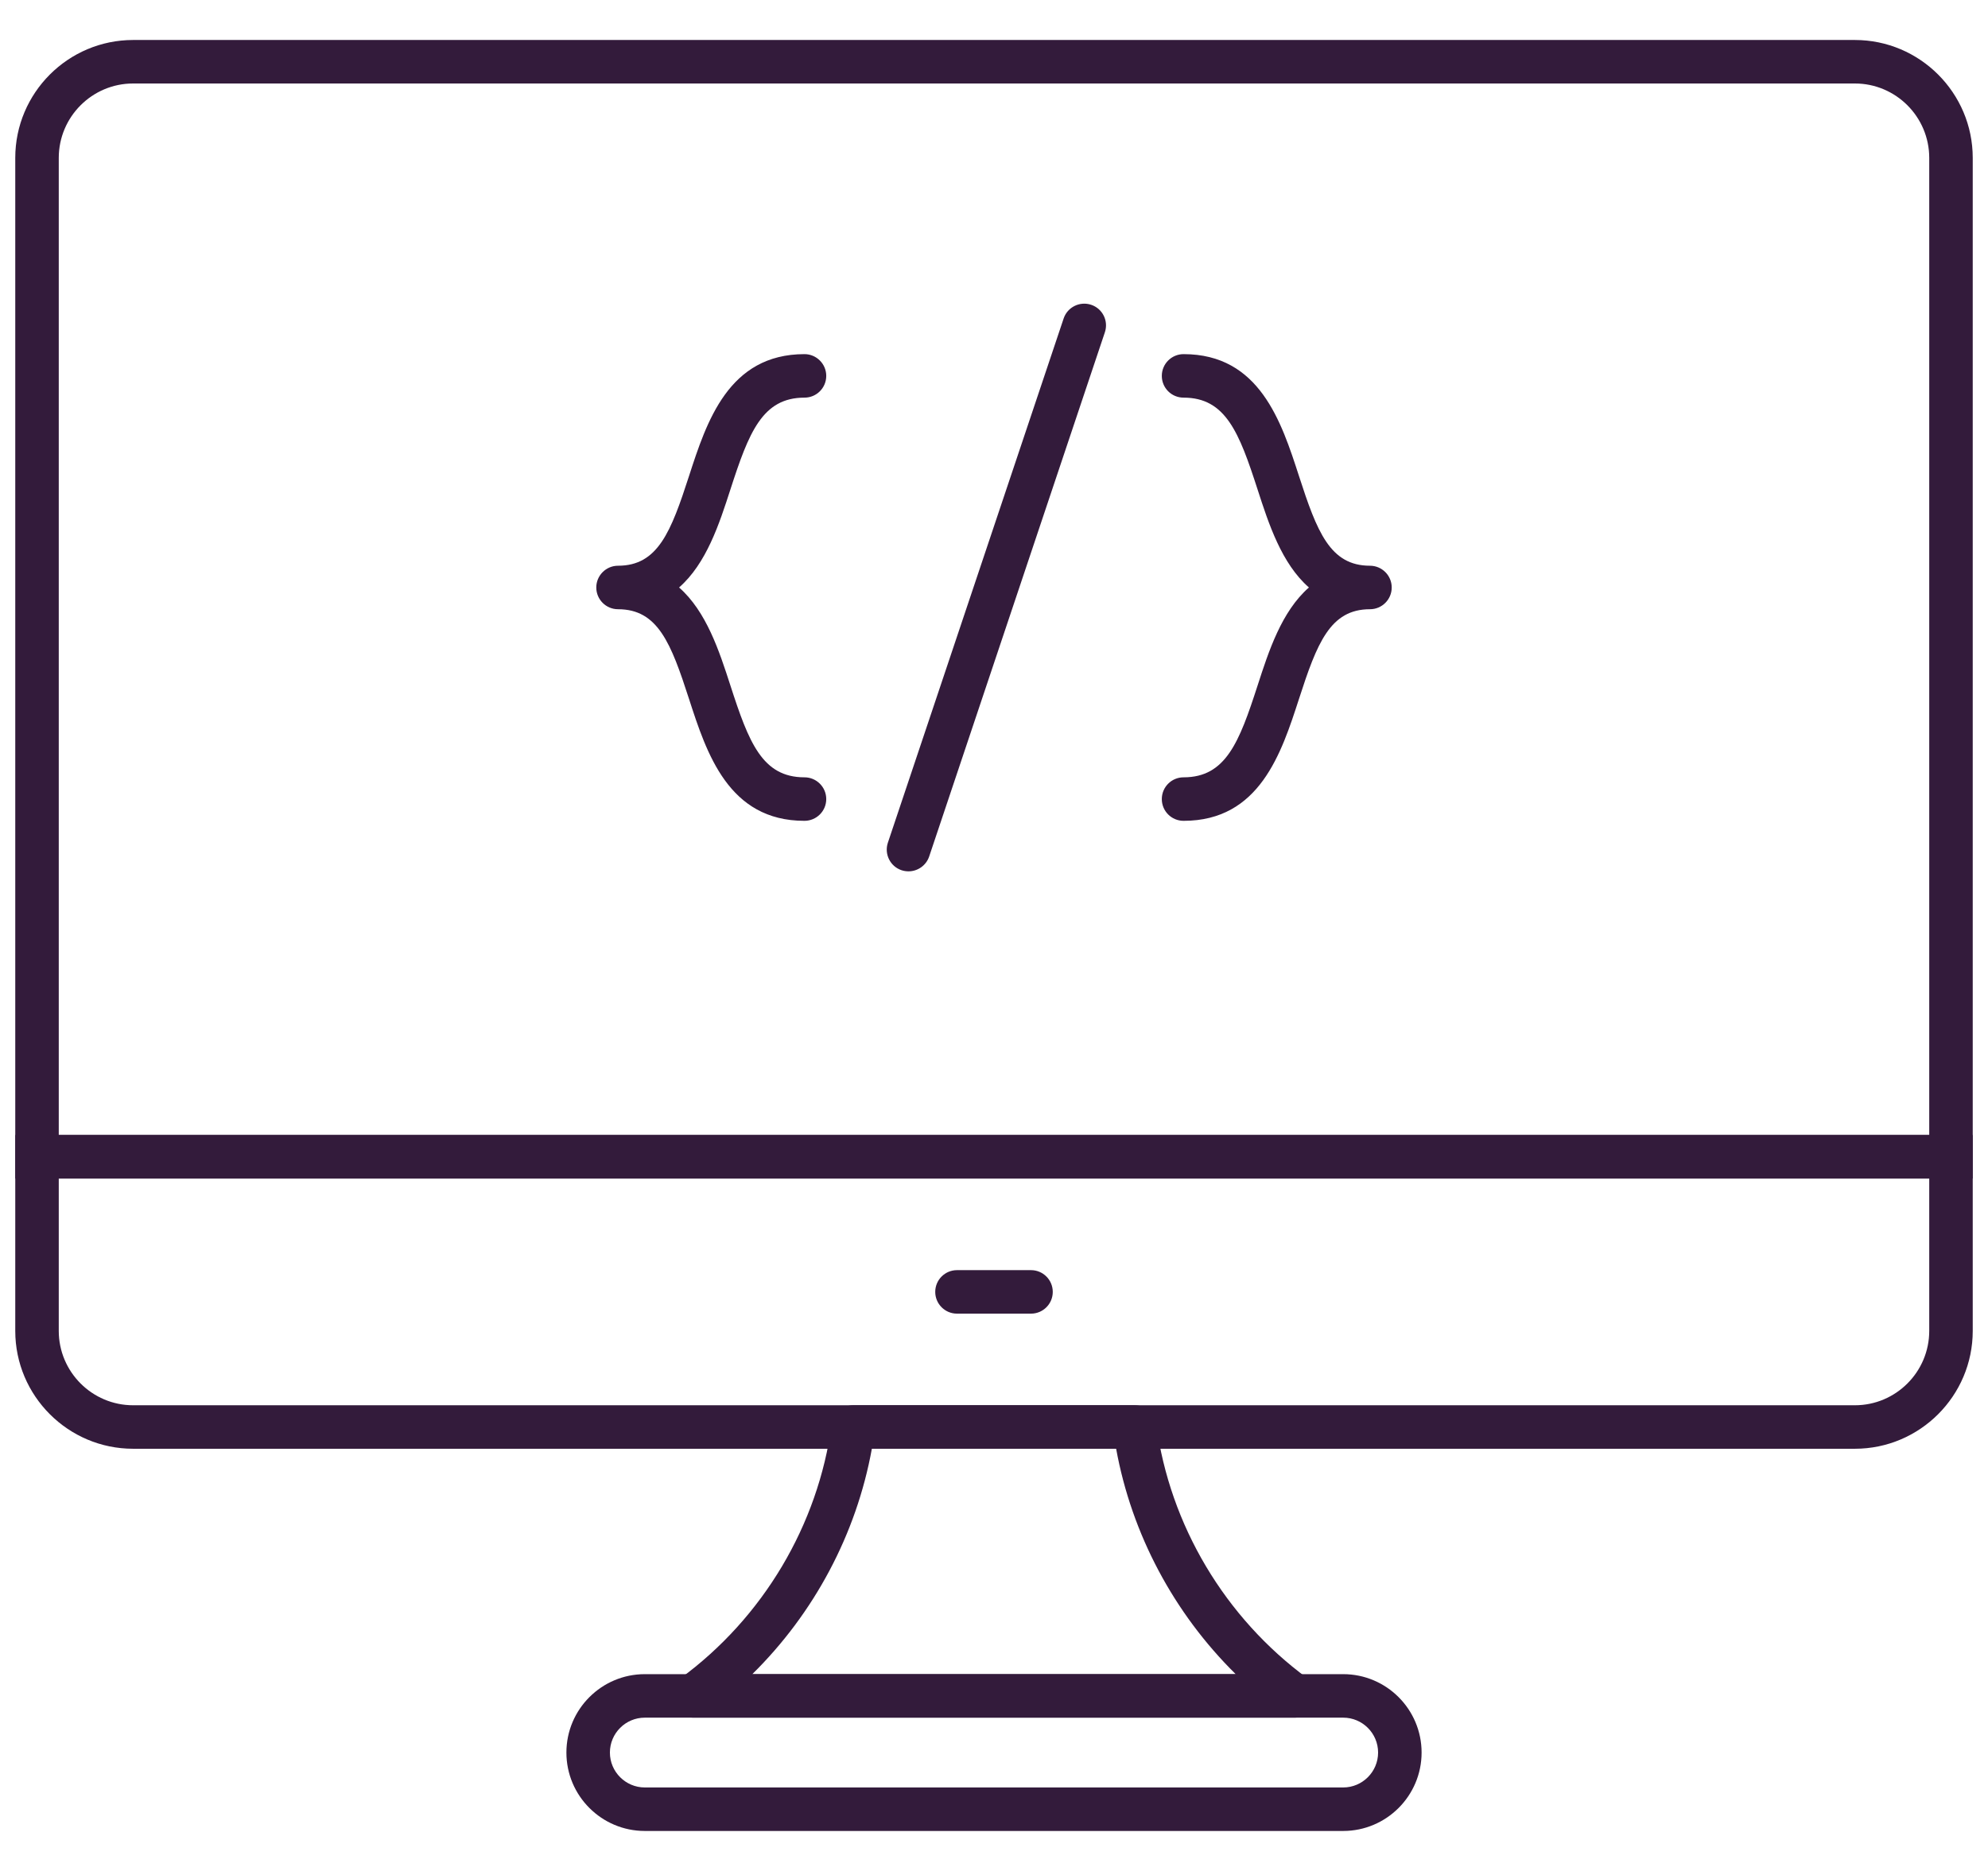 <svg width="34" height="32" viewBox="0 0 34 32" fill="none" xmlns="http://www.w3.org/2000/svg">
<path d="M33.739 20.157H0.261V2.701C0.261 1.589 1.165 0.684 2.277 0.684H31.723C32.834 0.684 33.739 1.589 33.739 2.701V20.157ZM1.005 19.413H32.995V2.701C32.995 1.999 32.425 1.428 31.723 1.428H2.277C1.575 1.428 1.005 1.999 1.005 2.701V19.413Z" fill="#331B3B"/>
<path d="M31.723 24.779H2.277C1.165 24.779 0.261 23.874 0.261 22.763V19.413H33.739V22.763C33.739 23.874 32.834 24.779 31.723 24.779ZM1.005 20.157V22.763C1.005 23.464 1.575 24.035 2.277 24.035H31.723C32.425 24.035 32.995 23.464 32.995 22.763V20.157H1.005Z" fill="#331B3B"/>
<path d="M22.143 29.378H11.857C11.697 29.378 11.554 29.274 11.504 29.122C11.454 28.969 11.508 28.801 11.637 28.706C13.05 27.669 13.993 26.084 14.224 24.358C14.249 24.173 14.406 24.035 14.593 24.035H19.406C19.593 24.035 19.75 24.173 19.775 24.358C20.006 26.084 20.95 27.669 22.362 28.706C22.492 28.801 22.546 28.969 22.496 29.122C22.445 29.274 22.304 29.378 22.143 29.378ZM12.866 28.634H21.134C20.077 27.592 19.355 26.239 19.089 24.779H14.911C14.646 26.239 13.924 27.592 12.866 28.634Z" fill="#331B3B"/>
<path d="M22.972 31.316H11.028C10.289 31.316 9.687 30.715 9.687 29.975C9.687 29.235 10.289 28.634 11.028 28.634H22.972C23.711 28.634 24.313 29.235 24.313 29.975C24.313 30.715 23.711 31.316 22.972 31.316ZM11.028 29.378C10.699 29.378 10.431 29.645 10.431 29.975C10.431 30.304 10.699 30.572 11.028 30.572H22.972C23.301 30.572 23.569 30.304 23.569 29.975C23.569 29.645 23.301 29.378 22.972 29.378H11.028Z" fill="#331B3B"/>
<path d="M17.633 22.468H16.367C16.162 22.468 15.995 22.302 15.995 22.096C15.995 21.89 16.162 21.724 16.367 21.724H17.633C17.838 21.724 18.005 21.89 18.005 22.096C18.005 22.302 17.838 22.468 17.633 22.468Z" fill="#331B3B"/>
<path d="M13.758 14.039C12.459 14.039 12.085 12.883 11.784 11.954C11.476 11.003 11.253 10.42 10.57 10.42C10.365 10.42 10.198 10.254 10.198 10.048C10.198 9.843 10.365 9.676 10.57 9.676C11.253 9.676 11.476 9.093 11.784 8.142C12.085 7.213 12.46 6.057 13.759 6.057C13.964 6.057 14.131 6.224 14.131 6.429C14.131 6.635 13.964 6.801 13.759 6.801C13.037 6.801 12.807 7.398 12.492 8.371C12.302 8.959 12.082 9.638 11.614 10.048C12.082 10.459 12.302 11.138 12.492 11.725C12.807 12.699 13.037 13.295 13.759 13.295C13.964 13.295 14.131 13.462 14.131 13.667C14.131 13.873 13.964 14.039 13.758 14.039Z" fill="#331B3B"/>
<path d="M20.242 14.039C20.036 14.039 19.87 13.873 19.87 13.667C19.87 13.462 20.036 13.295 20.242 13.295C20.963 13.295 21.193 12.699 21.508 11.725C21.698 11.138 21.918 10.458 22.386 10.048C21.918 9.638 21.698 8.959 21.508 8.372C21.193 7.398 20.963 6.801 20.242 6.801C20.036 6.801 19.87 6.635 19.87 6.429C19.87 6.224 20.036 6.057 20.242 6.057C21.541 6.057 21.915 7.213 22.216 8.142C22.524 9.093 22.747 9.676 23.43 9.676C23.635 9.676 23.802 9.843 23.802 10.048C23.802 10.254 23.635 10.42 23.43 10.42C22.747 10.42 22.524 11.003 22.216 11.954C21.915 12.883 21.541 14.039 20.242 14.039Z" fill="#331B3B"/>
<path d="M15.538 14.903C15.499 14.903 15.459 14.897 15.419 14.884C15.225 14.819 15.12 14.608 15.185 14.413L18.191 5.447C18.256 5.253 18.467 5.148 18.662 5.213C18.857 5.278 18.962 5.489 18.896 5.684L15.891 14.65C15.838 14.805 15.693 14.903 15.538 14.903Z" fill="#331B3B"/>
</svg>
